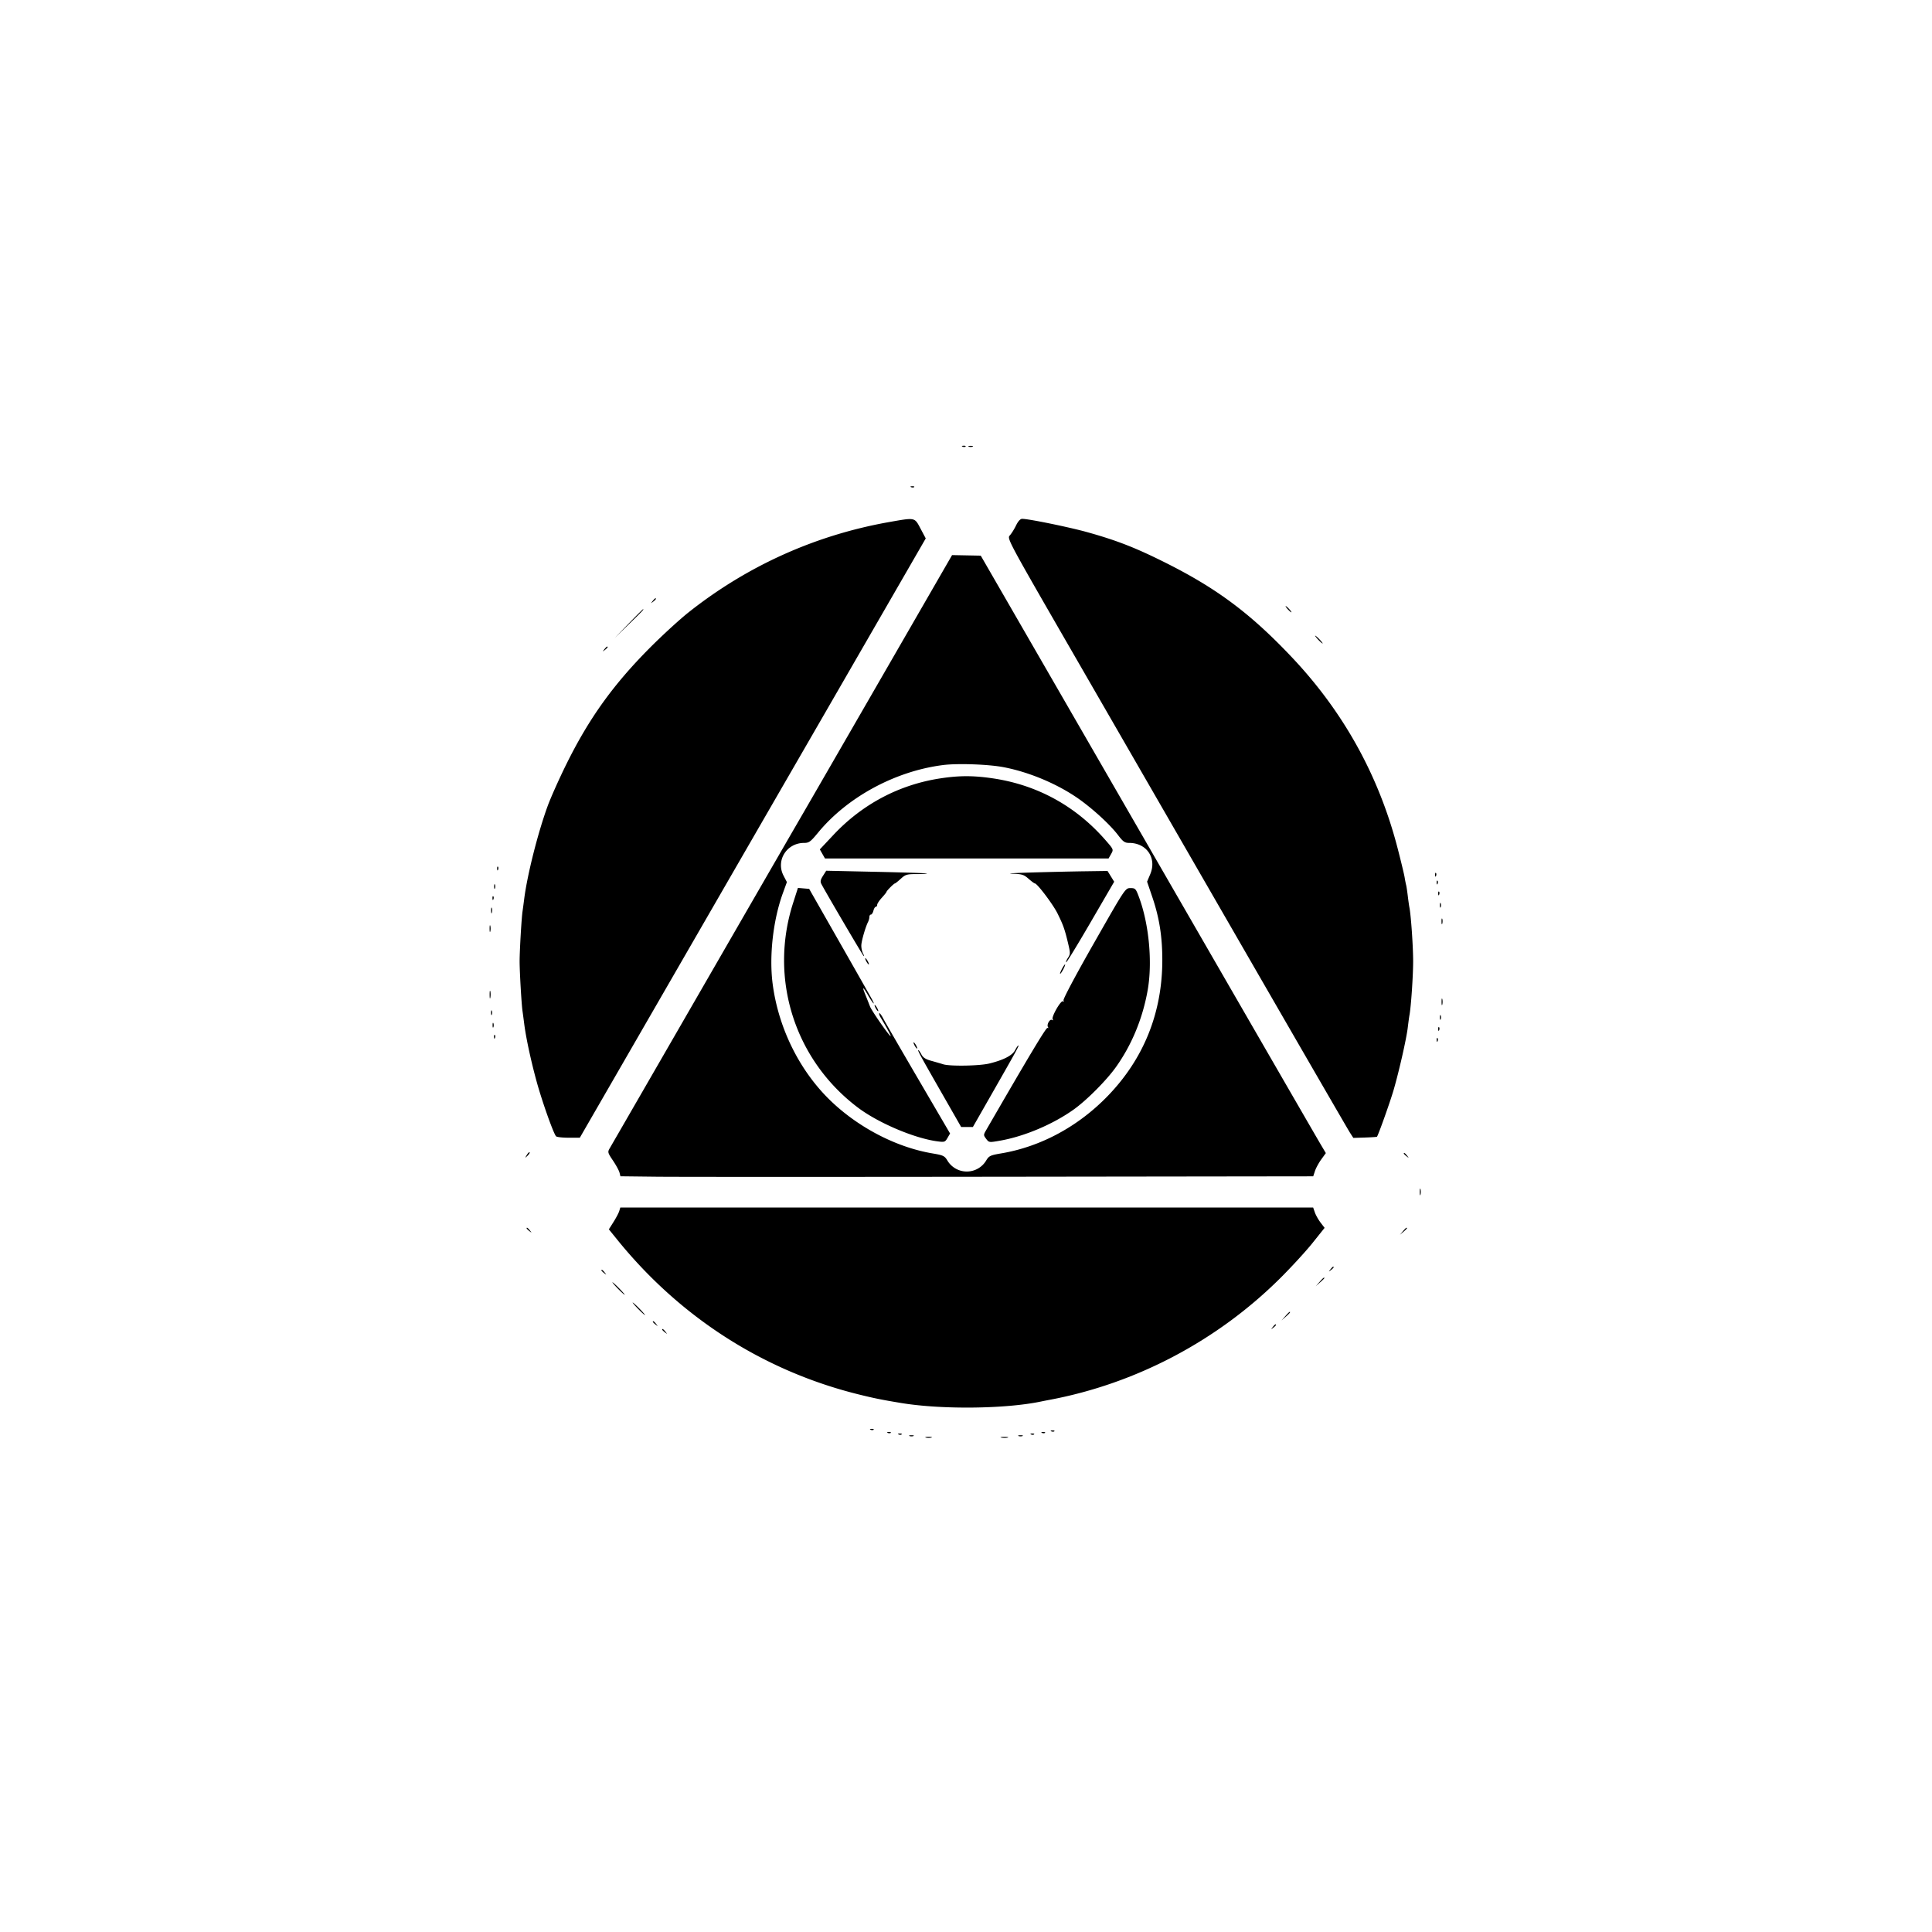 <svg xmlns="http://www.w3.org/2000/svg" width="1240" height="1240"><path d="M617.813 286.683c.721.289 1.584.253 1.916-.079.332-.332-.258-.568-1.312-.525-1.165.048-1.402.285-.604.604m3.937-.021c.688.278 1.813.278 2.5 0 .688-.277.125-.504-1.25-.504s-1.937.227-1.25.504m-36.937 26.021c.721.289 1.584.253 1.916-.079.332-.332-.258-.568-1.312-.525-1.165.048-1.402.285-.604.604m-13.961 22.354c-47.291 8.332-91.099 28.029-128.852 57.934-5.775 4.574-17.032 14.89-25.016 22.923-23.503 23.649-38.98 45.234-53.494 74.606-4.62 9.35-10.021 21.437-12.003 26.86-6.267 17.154-13.093 44.2-15.053 59.64a544.509 544.509 0 01-1.068 8c-.649 4.377-1.866 25.258-1.866 32 0 6.742 1.217 27.623 1.866 32 .203 1.375.684 4.975 1.068 8 1.154 9.093 4.304 23.743 8.003 37.219 3.546 12.92 10.855 33.473 12.481 35.099.491.491 4.117.893 8.059.893h7.166l62.533-108.356A365573.4 365573.4 0 01506.463 497.5c9.816-16.969 16.089-27.836 60.02-103.969l27.68-47.968-3.332-6.273c-3.889-7.324-3.282-7.194-19.979-4.253m81.242 2.27c-1.147 2.369-2.931 5.214-3.964 6.323-1.855 1.992-1.355 2.926 39.607 73.944L796.707 606.5c37.116 64.35 68.475 118.537 69.686 120.416l2.203 3.417 7.443-.241c4.095-.133 7.564-.362 7.71-.508.794-.793 8.496-22.401 10.715-30.055 3.565-12.303 8.212-32.804 9.073-40.029.394-3.3.886-6.9 1.094-8 1-5.292 2.352-25.12 2.352-34.5 0-9.593-1.376-29.494-2.392-34.598-.23-1.154-.707-4.529-1.062-7.5-.354-2.971-.827-6.077-1.05-6.902-.224-.825-.665-3.075-.98-5-.316-1.925-2.339-10.318-4.497-18.652-12.029-46.449-34.646-87.321-67.705-122.348-26.477-28.054-48.14-44.272-81.297-60.862-19.189-9.601-30.997-14.214-50-19.536-11.584-3.244-37.731-8.602-41.977-8.602-1.184 0-2.591 1.542-3.929 4.307m-85.215 95.579c-24.302 42.138-47.188 81.789-50.858 88.114-9.204 15.861-15.717 27.143-73.034 126.5-27.603 47.85-50.855 88.137-51.671 89.526-1.396 2.379-1.274 2.836 2.111 7.865 1.976 2.937 3.86 6.404 4.187 7.706l.594 2.367 23.146.268c12.73.147 112.774.153 222.32.013l199.174-.255 1.128-3.416c.62-1.879 2.443-5.233 4.051-7.453l2.925-4.037-4.309-7.292c-2.37-4.011-43.388-75.017-91.151-157.792a2524670.64 2524670.64 0 00-106.431-184.436l-19.588-33.936-9.205-.178-9.205-.177-44.184 76.613M418.872 385.75c-1.243 1.586-1.208 1.621.378.378 1.666-1.307 2.195-2.128 1.372-2.128-.207 0-.995.788-1.75 1.75M826.5 391c.995 1.1 2.035 2 2.31 2 .275 0-.315-.9-1.31-2-.995-1.1-2.035-2-2.31-2-.275 0 .315.9 1.31 2m-423.021 9.25l-8.979 9.25 9.25-8.979c8.591-8.34 9.705-9.521 8.979-9.521-.149 0-4.311 4.163-9.25 9.25M846 410.5c1.292 1.375 2.574 2.5 2.849 2.5.275 0-.557-1.125-1.849-2.5-1.292-1.375-2.574-2.5-2.849-2.5-.275 0 .557 1.125 1.849 2.5m-458.128 6.25c-1.243 1.586-1.208 1.621.378.378 1.666-1.307 2.195-2.128 1.372-2.128-.207 0-.995.788-1.75 1.75m217.414 74.278c-30.636 3.868-61.39 20.493-80.224 43.367-4.846 5.884-5.828 6.605-9 6.607-11.164.004-18.236 11.296-13.166 21.022l2.146 4.118-2.605 7.179c-6.263 17.26-8.855 40.362-6.529 58.179 3.793 29.047 17.886 56.97 38.442 76.167 17.927 16.741 41.644 28.816 64.024 32.596 6.98 1.179 7.86 1.592 9.644 4.526a14.501 14.501 0 0024.964 0c1.786-2.937 2.661-3.346 9.686-4.533 25.305-4.274 49.361-17.252 68.339-36.87 23.13-23.91 34.998-53.509 34.99-87.267-.004-15.078-1.927-27.154-6.438-40.432l-3.334-9.812 2.026-4.795c4.339-10.271-2.262-20.08-13.513-20.08-2.813 0-3.911-.765-7.103-4.951-4.695-6.156-14.03-14.942-23.062-21.704-13.629-10.204-32.89-18.587-50.419-21.944-9.705-1.858-29.487-2.557-38.868-1.373m-2.016 8.593c-26.266 4.054-49.847 16.553-68.316 36.21l-8.768 9.332 1.657 2.912 1.657 2.912h182l1.638-2.879c1.637-2.878 1.635-2.883-3.632-8.922-19.221-22.04-44.191-35.63-72.989-39.725-12.274-1.745-21.181-1.703-33.247.16m-284.191 57.962c.048 1.165.285 1.402.604.605.289-.722.253-1.585-.079-1.917-.332-.332-.568.258-.525 1.312m209.137 4.544c-1.641 2.592-1.848 3.7-.994 5.323 2.973 5.65 26.185 45.185 27.038 46.05.541.55.397-.125-.32-1.5-.718-1.375-1.217-3.85-1.109-5.5.198-3.037 2.677-11.552 4.29-14.736.483-.955.879-2.418.879-3.25 0-.833.441-1.514.981-1.514.539 0 1.263-1.125 1.608-2.5.345-1.375 1.029-2.5 1.519-2.5.491 0 .892-.575.892-1.277 0-.703 1.35-2.755 3-4.562 1.65-1.806 3-3.502 3-3.768 0-.631 4.762-5.393 5.393-5.393.266 0 1.962-1.35 3.768-3 2.989-2.73 3.91-3 10.229-3 3.819 0 6.756-.168 6.527-.374-.23-.206-14.865-.689-32.523-1.073l-32.105-.699-2.073 3.273M661.5 560c-10.45.312-15.798.664-11.886.783 6.316.193 7.495.552 10.5 3.201 1.863 1.641 3.689 2.991 4.06 3 1.539.036 11.675 13.455 14.546 19.256 3.689 7.453 4.622 10.082 6.777 19.085 1.515 6.327 1.514 7.009-.011 9.337-.905 1.381-1.437 2.72-1.182 2.975.255.255 7.291-11.278 15.635-25.63l15.171-26.093-2.137-3.457-2.136-3.457-15.169.217c-8.342.119-23.718.471-34.168.783m259.579 1.583c.048 1.165.285 1.402.604.605.289-.722.253-1.585-.079-1.917-.332-.332-.568.258-.525 1.312m1 5c.048 1.165.285 1.402.604.605.289-.722.253-1.585-.079-1.917-.332-.332-.568.258-.525 1.312M317.158 569c0 1.375.227 1.938.504 1.25.278-.687.278-1.812 0-2.5-.277-.687-.504-.125-.504 1.25m191.854 10.62c-15.521 48.455.94 100.488 41.497 131.168 13.141 9.94 36.397 19.821 51.228 21.764 4.469.585 4.864.449 6.402-2.214l1.64-2.838-20.461-35c-11.254-19.25-21.36-36.731-22.459-38.847-1.099-2.116-2.228-3.617-2.509-3.337-.28.281.134 1.562.922 2.847 3.378 5.513 6.778 11.837 6.365 11.837-.879 0-12.119-16.137-13.234-19a800.327 800.327 0 00-3.278-8.297c-1.929-4.796-1.203-4.412 1.98 1.047 3.161 5.423 5.086 7.372 2.469 2.5-.812-1.513-10.197-18.05-20.855-36.75l-19.379-34-3.605-.306-3.605-.307-3.118 9.733m193.023 25.844c-11.863 20.829-19.894 35.955-19.462 36.654.44.713.311.928-.323.536-1.337-.826-7.567 10.024-6.628 11.543.405.656.234.832-.417.43-1.368-.846-3.558 2.992-2.597 4.548.386.624.263.863-.273.532-.792-.489-11.552 17.435-39.496 65.793-1.654 2.862-1.649 3.112.104 5.43 1.826 2.416 1.879 2.422 9.197 1.12 15.467-2.751 33.601-10.433 46.86-19.849 8.43-5.986 21.257-18.885 27.381-27.534 10.12-14.292 17.033-31.1 20.224-49.167 3.164-17.915.857-42.499-5.61-59.784-2.011-5.374-2.337-5.716-5.451-5.716-3.307 0-3.34.049-23.509 35.464m221.044-31.881c.048 1.165.285 1.402.604.605.289-.722.253-1.585-.079-1.917-.332-.332-.568.258-.525 1.312m-607 3c.048 1.165.285 1.402.604.605.289-.722.253-1.585-.079-1.917-.332-.332-.568.258-.525 1.312M924.158 581c0 1.375.227 1.938.504 1.25.278-.687.278-1.812 0-2.5-.277-.687-.504-.125-.504 1.25m-608.963 3.5c.02 1.65.244 2.204.498 1.231.254-.973.237-2.323-.037-3-.274-.677-.481.119-.461 1.769m610 7c.02 1.65.244 2.204.498 1.231.254-.973.237-2.323-.037-3-.274-.677-.481.119-.461 1.769M314.232 596c0 1.925.206 2.712.457 1.75.252-.962.252-2.538 0-3.5-.251-.962-.457-.175-.457 1.75M556 617c.589 1.1 1.295 2 1.57 2 .275 0 .019-.9-.57-2s-1.295-2-1.57-2c-.275 0-.019.9.57 2m125.5 5c-.853 1.65-1.326 3-1.051 3 .275 0 1.198-1.35 2.051-3 .853-1.65 1.326-3 1.051-3-.275 0-1.198 1.35-2.051 3m-367.248 16.5c.011 2.2.216 2.982.455 1.738.239-1.244.23-3.044-.02-4s-.446.062-.435 2.262m610.98 4.5c0 1.925.206 2.712.457 1.75.252-.962.252-2.538 0-3.5-.251-.962-.457-.175-.457 1.75M562 647c.589 1.1 1.295 2 1.57 2 .275 0 .019-.9-.57-2s-1.295-2-1.57-2c-.275 0-.019.9.57 2m-246.842 3c0 1.375.227 1.938.504 1.25.278-.687.278-1.812 0-2.5-.277-.687-.504-.125-.504 1.25m609 3c0 1.375.227 1.938.504 1.25.278-.687.278-1.812 0-2.5-.277-.687-.504-.125-.504 1.25m-608 5c0 1.375.227 1.938.504 1.25.278-.687.278-1.812 0-2.5-.277-.687-.504-.125-.504 1.25m606.921 2.583c.048 1.165.285 1.402.604.605.289-.722.253-1.585-.079-1.917-.332-.332-.568.258-.525 1.312m-606 5c.048 1.165.285 1.402.604.605.289-.722.253-1.585-.079-1.917-.332-.332-.568.258-.525 1.312m605 2c.048 1.165.285 1.402.604.605.289-.722.253-1.585-.079-1.917-.332-.332-.568.258-.525 1.312M587 671c.589 1.1 1.295 2 1.57 2 .275 0 .019-.9-.57-2s-1.295-2-1.57-2c-.275 0-.019.9.57 2m64.469 3.06c-1.746 3.376-7.352 6.275-16.469 8.517-6.285 1.545-25.271 1.873-29.601.511-1.594-.501-5.083-1.513-7.752-2.248-3.542-.976-5.237-2.081-6.276-4.089-.782-1.513-1.647-2.751-1.922-2.751-.699 0 .705 2.581 14.908 27.417l12.534 21.916h7.524l11.377-19.916C652.323 674.474 654.233 671 653.612 671c-.308 0-1.273 1.377-2.143 3.06M338.1 741.295c-1.265 2.107-1.243 2.128.479.479.991-.95 1.587-1.942 1.324-2.205-.263-.263-1.074.514-1.803 1.726m562.9-.917c0 .207.788.995 1.75 1.75 1.586 1.243 1.621 1.208.378-.378-1.307-1.666-2.128-2.195-2.128-1.372M911.232 765c0 1.925.206 2.712.457 1.75.252-.962.252-2.538 0-3.5-.251-.962-.457-.175-.457 1.75M397.46 777.25c-.371 1.237-2.025 4.39-3.675 7.006l-3.001 4.756 5.459 6.744c40.264 49.746 93.866 84.1 154.757 99.185 10.105 2.503 15.088 3.51 27.5 5.554 25.804 4.251 66.598 3.822 89.5-.941a342.77 342.77 0 015.5-1.082c55.483-10.381 107.643-37.853 148.043-77.972 7.2-7.15 16.584-17.371 20.853-22.713l7.763-9.713-2.576-3.376c-1.416-1.857-3.071-4.798-3.677-6.537L842.804 775H398.135l-.675 2.25M338 788.378c0 .207.788.995 1.75 1.75 1.586 1.243 1.621 1.208.378-.378-1.307-1.666-2.128-2.195-2.128-1.372m562.405 1.872l-1.905 2.25 2.25-1.905c2.114-1.79 2.705-2.595 1.905-2.595-.19 0-1.202 1.013-2.25 2.25m-46.533 24.5c-1.243 1.586-1.208 1.621.378.378 1.666-1.307 2.195-2.128 1.372-2.128-.207 0-.995.788-1.75 1.75M386 815.378c0 .207.788.995 1.75 1.75 1.586 1.243 1.621 1.208.378-.378-1.307-1.666-2.128-2.195-2.128-1.372m460.924 7.372l-2.424 2.75 2.75-2.424c1.513-1.334 2.75-2.571 2.75-2.75 0-.785-.81-.146-3.076 2.424M396.5 827c2.148 2.2 4.131 4 4.406 4 .275 0-1.258-1.8-3.406-4s-4.131-4-4.406-4c-.275 0 1.258 1.8 3.406 4m13 13c2.148 2.2 4.131 4 4.406 4 .275 0-1.258-1.8-3.406-4s-4.131-4-4.406-4c-.275 0 1.258 1.8 3.406 4m415.424 4.75l-2.424 2.75 2.75-2.424c2.57-2.266 3.209-3.076 2.424-3.076-.179 0-1.416 1.237-2.75 2.75M419 848.378c0 .207.788.995 1.75 1.75 1.586 1.243 1.621 1.208.378-.378-1.307-1.666-2.128-2.195-2.128-1.372m397.872 3.372c-1.243 1.586-1.208 1.621.378.378 1.666-1.307 2.195-2.128 1.372-2.128-.207 0-.995.788-1.75 1.75M425 853.378c0 .207.788.995 1.75 1.75 1.586 1.243 1.621 1.208.378-.378-1.307-1.666-2.128-2.195-2.128-1.372m133.813 64.305c.721.289 1.584.253 1.916-.079.332-.332-.258-.568-1.312-.525-1.165.048-1.402.285-.604.604m116 1c.721.289 1.584.253 1.916-.079.332-.332-.258-.568-1.312-.525-1.165.048-1.402.285-.604.604m-105 1c.721.289 1.584.253 1.916-.079.332-.332-.258-.568-1.312-.525-1.165.048-1.402.285-.604.604m99 0c.721.289 1.584.253 1.916-.079.332-.332-.258-.568-1.312-.525-1.165.048-1.402.285-.604.604m-92 1c.721.289 1.584.253 1.916-.079.332-.332-.258-.568-1.312-.525-1.165.048-1.402.285-.604.604m85 0c.721.289 1.584.253 1.916-.079.332-.332-.258-.568-1.312-.525-1.165.048-1.402.285-.604.604m-78.063.979c.688.278 1.813.278 2.5 0 .688-.277.125-.504-1.25-.504s-1.937.227-1.25.504m70 0c.688.278 1.813.278 2.5 0 .688-.277.125-.504-1.25-.504s-1.937.227-1.25.504m-59.5 1.027c.962.252 2.538.252 3.5 0 .962-.251.175-.457-1.75-.457s-2.712.206-1.75.457m48.512.018c1.244.239 3.044.23 4-.02s-.062-.446-2.262-.435c-2.2.011-2.982.216-1.738.455" fill="undefined" fill-rule="evenodd"/></svg>